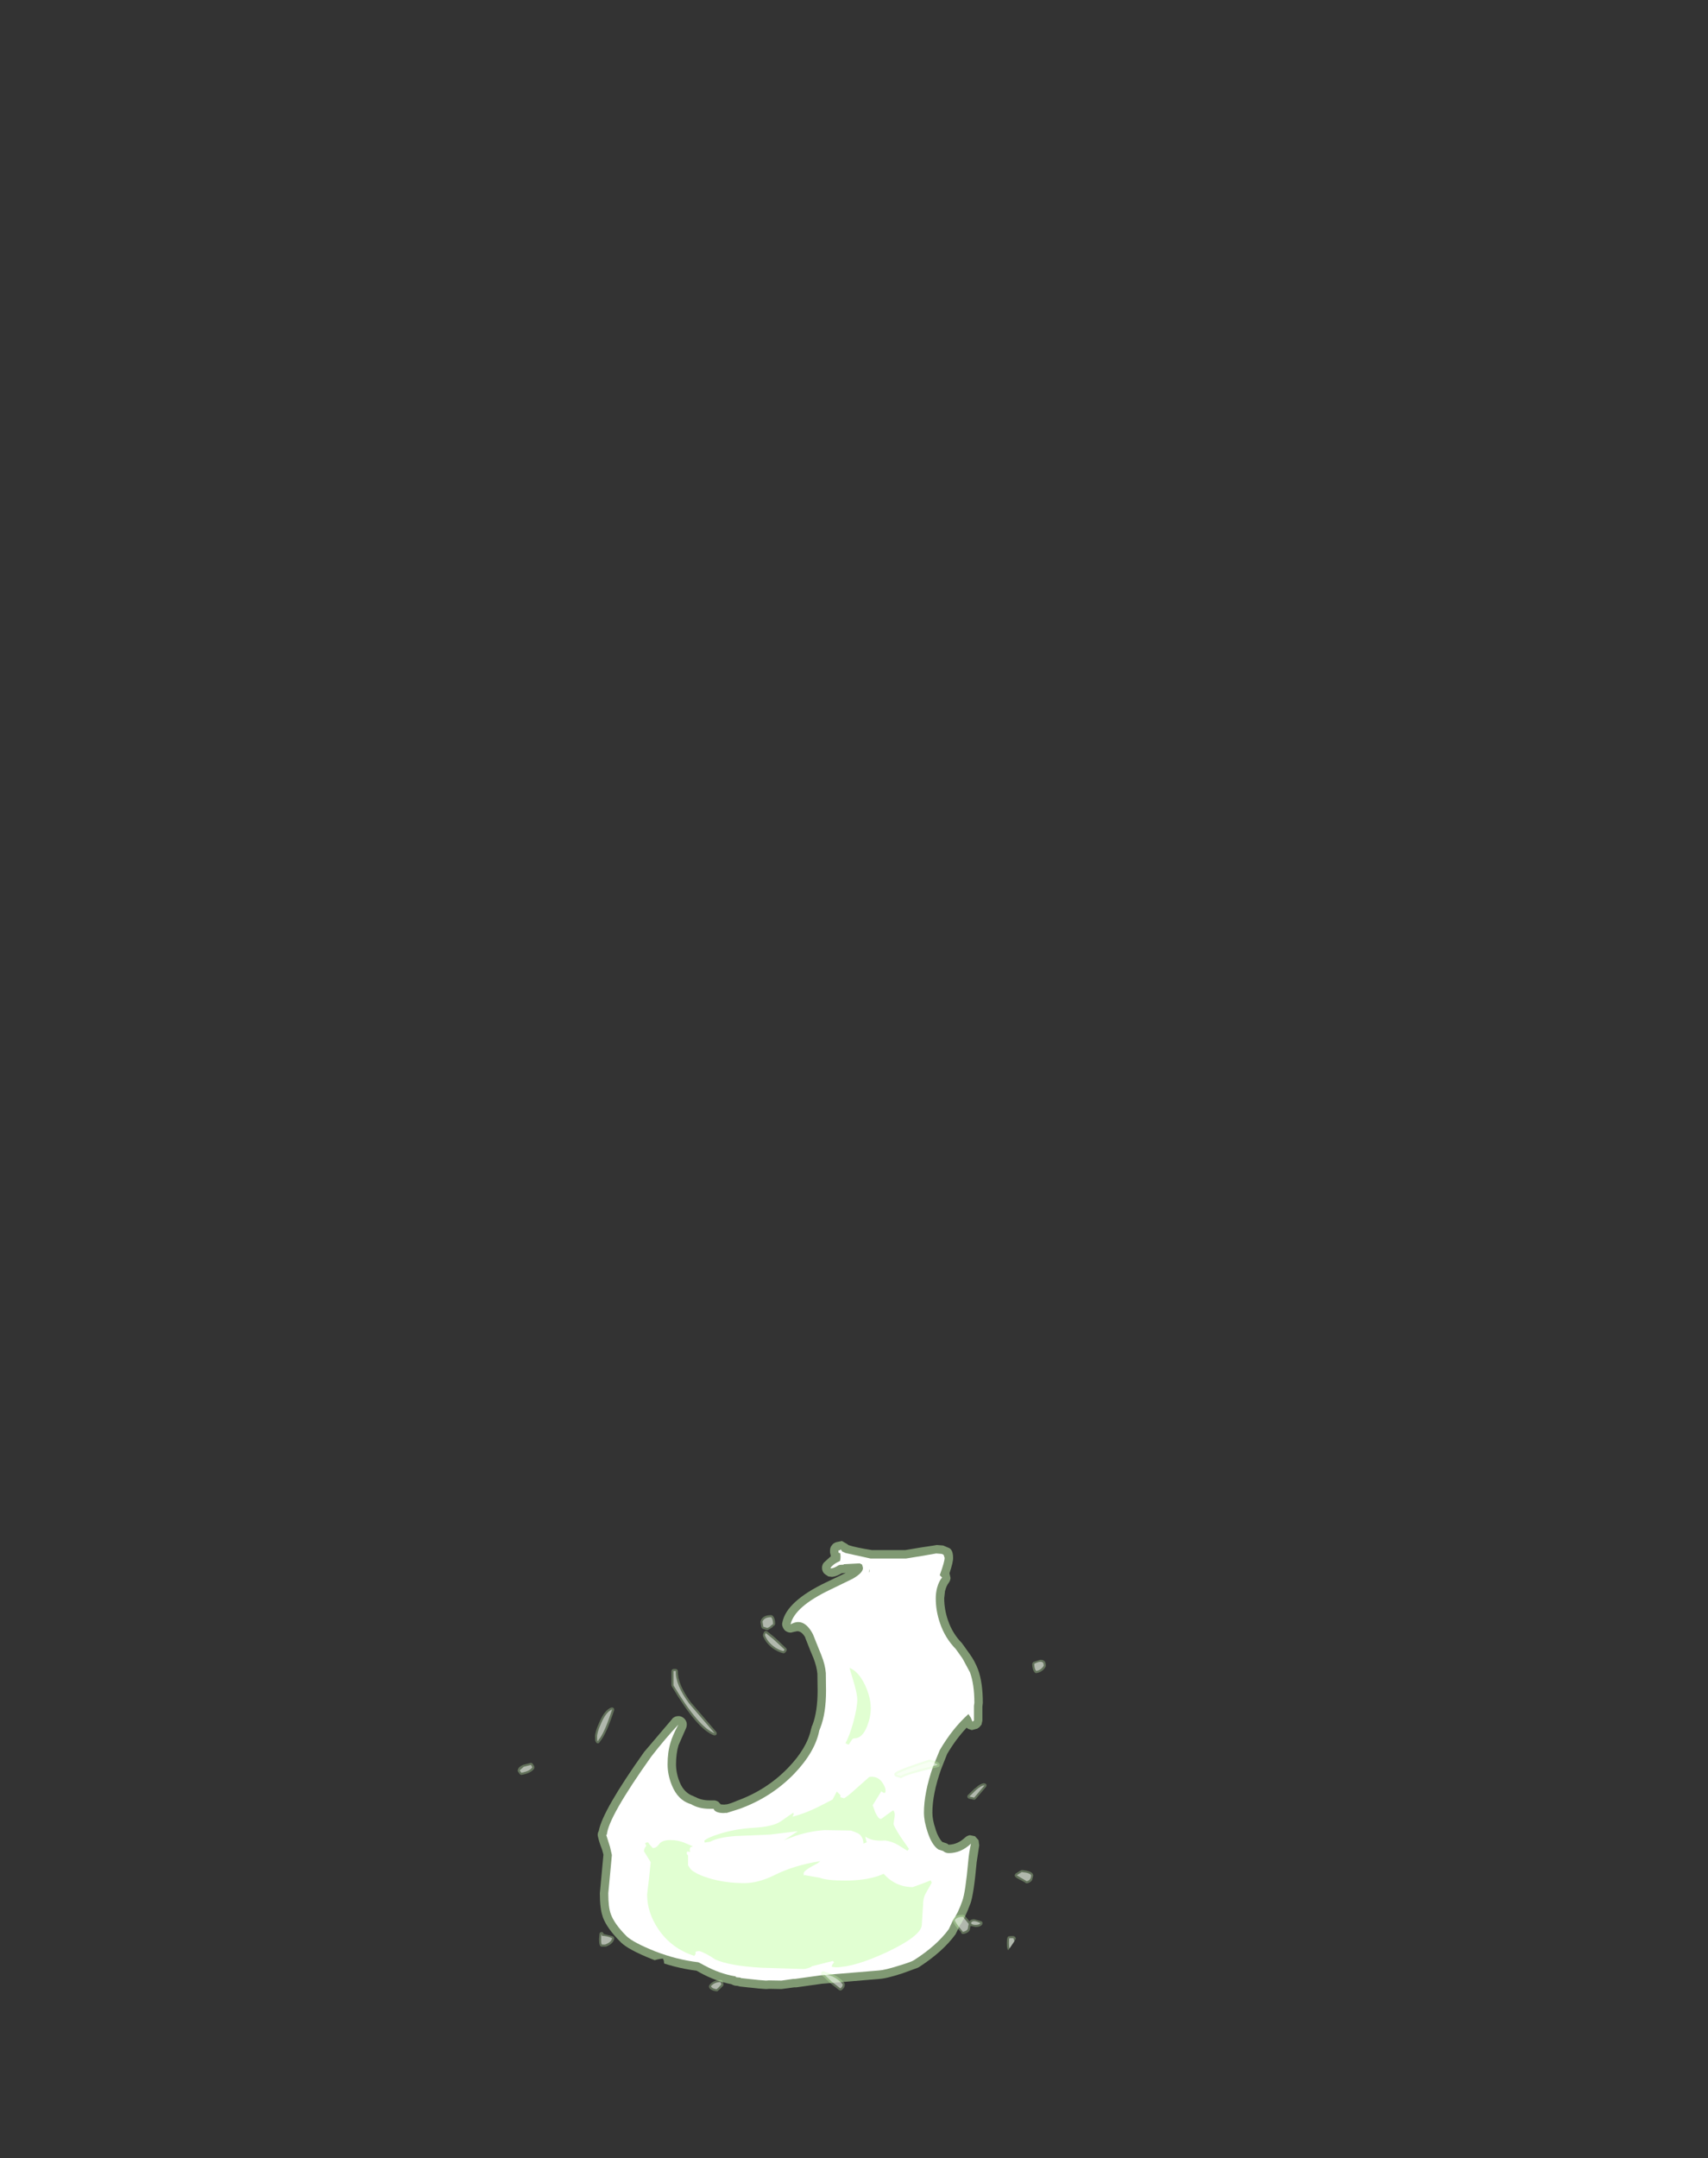 <?xml version="1.0" encoding="UTF-8" standalone="no"?>
<svg xmlns:ffdec="https://www.free-decompiler.com/flash" xmlns:xlink="http://www.w3.org/1999/xlink" ffdec:objectType="frame" height="511.3px" width="404.75px" xmlns="http://www.w3.org/2000/svg">
  <rect width="100%" height="100%" fill="#333333" stroke="none"/>
  <g transform="matrix(1.0, 0.0, 0.0, 1.0, 130.65, 641.7)">
    <clipPath id="clipPath0" transform="matrix(1.0, 0.0, 0.0, 1.0, 0.0, 0.0)">
      <path d="M177.5 -586.55 L176.6 -586.35 176.75 -586.6 177.5 -586.55 M214.3 -551.6 L214.35 -551.3 214.25 -551.3 214.3 -551.6 M248.15 -550.85 L248.15 -550.8 248.05 -551.0 248.15 -550.85 M-61.6 -130.4 L-73.55 -130.4 Q-69.6 -130.9 -61.6 -130.4" fill="#373f4d" fill-rule="evenodd" stroke="none"/>
      <path d="M252.95 -641.35 Q253.7 -640.95 255.15 -640.65 L274.1 -640.2 274.05 -488.85 Q273.05 -443.55 272.15 -377.6 L272.15 -355.45 Q270.75 -369.35 270.1 -383.2 L270.1 -395.95 Q268.95 -403.75 268.1 -411.45 L266.1 -418.05 Q261.6 -434.05 259.2 -450.2 L257.4 -464.45 255.25 -475.25 Q252.4 -490.8 252.4 -494.45 252.4 -496.5 255.15 -505.85 256.65 -508.2 257.65 -510.95 L258.55 -513.95 260.55 -517.9 Q246.3 -522.6 232.6 -520.1 222.55 -518.3 217.8 -514.4 L214.65 -513.1 210.75 -509.85 210.55 -510.6 Q204.95 -526.2 204.95 -534.2 L205.0 -540.05 204.6 -541.65 204.7 -543.3 Q204.4 -545.8 204.4 -547.75 204.4 -552.25 204.7 -553.7 L204.95 -554.75 204.95 -555.15 Q205.35 -559.95 208.7 -567.95 L211.65 -574.85 212.45 -575.8 212.65 -576.55 207.55 -578.25 191.3 -577.05 182.45 -573.75 Q167.45 -570.65 156.55 -565.05 144.1 -558.6 133.5 -546.1 127.55 -542.35 127.55 -541.55 127.55 -540.95 128.5 -535.2 L129.4 -532.7 Q131.95 -525.2 132.95 -519.1 L133.75 -514.8 Q137.4 -504.85 137.4 -495.1 137.65 -487.5 136.8 -480.1 L136.6 -479.15 137.25 -461.0 136.9 -448.7 136.8 -447.7 136.8 -447.55 136.45 -443.75 Q137.1 -442.85 137.1 -441.05 137.1 -439.6 136.45 -439.05 135.25 -437.95 131.7 -437.65 L123.65 -431.35 118.6 -427.5 117.0 -425.1 Q117.45 -424.3 121.25 -422.85 125.35 -421.35 126.2 -420.4 127.75 -418.75 128.95 -415.5 L125.8 -413.65 Q122.75 -411.95 122.55 -408.65 122.35 -404.85 121.25 -399.6 L119.9 -393.65 119.25 -392.7 117.95 -391.15 117.45 -390.6 117.0 -390.2 117.15 -375.2 116.6 -359.05 116.6 -346.1 Q116.85 -339.8 118.0 -326.5 L119.3 -318.4 118.95 -316.5 119.35 -303.0 119.55 -285.65 Q119.55 -246.65 118.4 -232.3 117.45 -219.6 115.55 -210.25 L115.55 -208.8 Q115.55 -202.65 114.25 -197.45 L113.7 -195.4 113.9 -192.55 Q113.9 -188.95 110.85 -183.65 108.1 -178.8 104.3 -175.0 99.5 -170.05 95.0 -167.85 89.35 -165.15 81.45 -163.85 72.8 -160.3 61.3 -160.3 43.85 -160.3 41.75 -161.4 41.1 -161.75 41.0 -162.85 40.9 -164.0 39.75 -164.8 L36.1 -167.2 Q32.9 -169.0 28.75 -170.3 L28.05 -170.9 25.3 -170.5 25.15 -170.75 Q25.0 -171.05 25.0 -172.2 25.0 -173.1 25.9 -174.05 26.8 -175.0 26.8 -175.95 L26.65 -177.25 26.5 -177.45 26.5 -177.65 Q24.85 -177.65 20.6 -175.85 L16.5 -174.05 Q16.25 -174.05 11.35 -176.75 6.3 -179.5 5.4 -180.25 4.0 -181.5 3.35 -182.95 L2.0 -184.3 2.2 -184.45 0.15 -187.6 -1.45 -190.0 -1.75 -190.9 -2.55 -191.8 -3.0 -192.2 Q-4.6 -192.5 -6.0 -193.85 L-6.05 -193.85 -6.5 -193.5 -6.55 -193.5 Q-7.35 -192.6 -7.45 -189.8 L-8.55 -195.7 -9.15 -199.05 -9.75 -202.35 -11.1 -220.25 Q-13.6 -227.4 -15.3 -235.25 -16.25 -239.5 -17.35 -249.35 L-17.8 -253.5 -17.85 -253.9 -19.0 -267.2 -19.15 -270.0 -19.25 -273.05 -19.3 -275.3 -19.25 -278.6 -19.2 -279.0 -19.2 -279.3 -19.05 -282.25 -18.95 -284.25 -17.55 -298.85 Q-16.15 -311.4 -14.95 -317.65 -13.8 -330.9 -13.55 -337.25 L-13.55 -350.15 -14.1 -365.35 -14.15 -366.25 -14.15 -366.35 -14.15 -369.1 -14.15 -369.45 -14.1 -372.9 -13.95 -381.35 -14.4 -381.75 -14.9 -382.25 -16.2 -383.8 -16.9 -384.75 -18.25 -390.7 Q-19.3 -395.95 -19.5 -399.8 -19.65 -401.85 -20.9 -403.3 L-21.4 -403.8 -22.75 -404.8 -25.9 -406.65 Q-24.7 -409.85 -23.15 -411.5 -22.55 -412.2 -20.05 -413.25 L-18.25 -413.95 Q-14.4 -415.4 -13.95 -416.25 L-15.6 -418.65 -16.6 -419.4 -19.35 -421.45 -20.6 -422.45 -28.65 -428.8 Q-32.25 -429.05 -33.45 -430.2 -34.05 -430.7 -34.05 -432.15 -34.05 -434.0 -33.45 -434.85 -34.2 -443.8 -34.2 -452.15 L-33.6 -470.3 -33.75 -471.25 Q-34.6 -478.65 -34.35 -486.25 -34.35 -496.0 -30.75 -505.95 L-29.9 -510.25 -29.85 -510.4 -29.8 -510.8 -29.65 -511.55 -28.1 -518.2 -26.35 -523.85 -25.45 -526.35 -24.5 -532.65 Q-24.5 -533.5 -30.45 -537.2 -41.05 -549.7 -53.5 -556.15 -64.4 -561.75 -79.4 -564.85 L-88.25 -568.2 -104.5 -569.4 -109.65 -567.65 -109.45 -566.95 -108.6 -565.95 -105.65 -559.05 Q-102.3 -551.05 -101.9 -546.3 L-101.9 -545.9 -101.65 -544.85 Q-101.4 -543.4 -101.4 -538.9 L-101.65 -534.4 -101.55 -532.75 -101.95 -531.2 -101.9 -526.2 -101.9 -525.35 -101.9 -524.15 -101.95 -523.5 -102.0 -522.95 -102.05 -522.45 -102.1 -521.9 -102.2 -520.95 -102.25 -520.65 -102.4 -519.75 -105.75 -506.8 -107.5 -501.75 -109.65 -492.95 -109.5 -492.65 -110.3 -490.05 Q-112.8 -477.4 -114.2 -464.95 -114.5 -462.2 -115.5 -456.85 L-118.0 -447.8 -118.0 -447.75 -118.7 -440.95 -123.05 -420.9 -124.9 -412.7 -127.7 -403.45 -128.1 -402.0 -130.1 -392.6 -130.65 -437.8 Q-130.15 -487.25 -129.9 -557.4 L-129.9 -600.85 -129.8 -611.85 -129.9 -622.8 -129.6 -634.4 Q-129.6 -638.65 -130.45 -641.7 L-128.95 -641.6 252.95 -641.35 M248.15 -550.85 L248.05 -551.0 248.15 -550.8 248.15 -550.85 M214.3 -551.6 L214.25 -551.3 214.35 -551.3 214.3 -551.6 M177.5 -586.55 L176.75 -586.6 176.6 -586.35 177.5 -586.55" fill="#333333" fill-rule="evenodd" stroke="none"/>
    </clipPath>
    <g clip-path="url(#clipPath0)">
      <use ffdec:characterId="32" height="147.75" transform="matrix(1.0, 0.0, 0.0, 1.0, -8.0, -313.4)" width="146.4" xlink:href="#shape1"/>
    </g>
  </g>
  <defs>
    <g id="shape1" transform="matrix(1.0, 0.0, 0.0, 1.0, 8.0, 313.4)">
      <path d="M68.95 -276.55 L70.15 -275.85 70.25 -275.75 70.5 -275.6 Q72.2 -275.05 75.95 -274.45 L83.9 -274.45 87.45 -275.05 90.45 -275.5 91.35 -275.65 92.65 -275.55 92.75 -275.55 93.1 -275.45 93.05 -275.45 94.0 -275.05 Q95.2 -274.7 95.2 -272.65 L95.2 -272.6 Q95.25 -271.65 94.35 -268.95 L94.6 -267.85 Q94.55 -267.15 94.1 -266.6 L94.15 -266.65 Q93.65 -266.05 93.35 -264.9 L93.3 -264.8 93.1 -263.05 Q93.1 -260.4 94.0 -257.8 95.05 -254.7 97.3 -252.4 L99.2 -249.75 Q100.35 -248.15 101.1 -246.2 102.25 -243.1 102.25 -238.25 L102.15 -237.35 102.15 -234.05 101.95 -233.15 101.95 -233.1 101.35 -232.4 101.3 -232.4 100.95 -232.15 99.65 -231.8 98.75 -232.1 98.45 -232.35 98.4 -232.35 Q95.9 -229.7 93.8 -226.15 L92.35 -222.5 Q90.3 -216.65 90.3 -212.25 90.3 -210.5 91.05 -208.35 L91.1 -208.15 Q91.75 -206.2 92.65 -205.3 L93.55 -205.0 Q93.9 -204.9 94.2 -204.6 L94.2 -204.65 Q96.3 -204.7 98.05 -206.35 98.55 -206.8 99.2 -206.9 L100.4 -206.65 100.45 -206.6 101.25 -205.7 101.25 -205.65 101.4 -204.5 100.8 -200.55 Q100.1 -192.85 99.3 -190.65 L99.3 -190.7 Q98.15 -187.5 96.9 -185.65 L96.85 -185.6 95.8 -183.45 Q92.8 -179.3 87.05 -175.6 L86.85 -175.5 83.15 -174.15 83.0 -174.1 Q79.4 -172.95 77.8 -172.85 L64.1 -171.7 58.05 -170.85 58.0 -170.85 57.75 -170.85 57.55 -170.85 54.55 -170.45 51.65 -170.5 50.9 -170.45 50.85 -170.45 48.85 -170.6 48.95 -170.6 47.05 -170.8 46.95 -170.8 44.7 -171.05 44.15 -171.2 43.55 -171.25 Q43.1 -171.35 42.75 -171.55 L42.65 -171.6 Q38.95 -172.3 35.3 -174.3 L34.4 -174.8 Q29.1 -175.45 23.8 -177.55 18.2 -179.8 16.5 -181.5 L16.45 -181.55 Q13.15 -184.85 12.2 -187.5 L12.15 -187.7 Q11.5 -189.55 11.5 -193.15 L12.35 -202.3 12.05 -203.4 12.0 -203.55 Q11.35 -205.2 11.05 -206.55 10.9 -207.1 11.1 -207.6 L11.25 -207.95 Q12.15 -212.75 22.05 -226.7 L22.15 -226.8 28.65 -234.45 28.6 -234.45 Q29.1 -235.0 29.85 -235.1 L29.9 -235.1 Q30.6 -235.2 31.25 -234.75 31.85 -234.3 32.05 -233.6 32.2 -232.85 31.9 -232.2 L30.2 -228.35 30.15 -228.25 Q29.55 -226.25 29.55 -223.7 29.55 -221.6 30.4 -219.5 31.45 -216.9 33.7 -216.15 L33.65 -216.15 34.1 -215.95 34.15 -215.95 Q35.55 -215.15 37.5 -215.15 L38.3 -215.15 38.35 -215.15 Q38.95 -215.2 39.5 -214.85 L39.55 -214.85 40.15 -214.2 40.85 -214.15 40.9 -214.15 41.1 -214.15 41.05 -214.15 41.35 -214.2 41.55 -214.2 Q42.5 -214.4 43.75 -214.95 L43.7 -214.9 43.85 -215.0 Q50.95 -217.55 56.05 -222.8 60.6 -227.5 61.55 -232.05 L61.7 -232.5 61.65 -232.5 61.9 -233.05 Q63.1 -236.25 63.1 -241.15 L63.05 -245.0 63.05 -245.1 63.05 -245.15 Q62.9 -246.85 62.1 -248.9 L61.45 -250.45 61.35 -250.65 61.35 -250.7 60.2 -253.6 60.15 -253.8 Q59.05 -255.65 57.75 -255.1 L57.8 -255.15 56.8 -254.9 56.7 -254.9 Q56.1 -254.9 55.6 -255.25 L55.55 -255.25 Q55.05 -255.65 54.85 -256.2 54.6 -256.75 54.75 -257.3 55.7 -262.3 65.1 -266.8 L69.8 -269.05 69.4 -269.0 68.8 -268.95 Q67.6 -268.2 66.55 -268.1 L65.65 -268.2 64.9 -268.7 64.75 -268.85 64.75 -268.8 Q64.2 -269.35 64.15 -270.1 64.1 -270.85 64.55 -271.45 L66.25 -273.0 66.05 -273.85 66.05 -274.4 Q66.05 -275.0 66.4 -275.5 L66.4 -275.45 Q66.7 -276.0 67.25 -276.2 L67.3 -276.25 67.65 -276.35 68.9 -276.6 68.95 -276.55 M70.3 -269.3 L70.15 -269.25 70.3 -269.3 M70.1 -269.2 L70.2 -269.2 70.25 -269.25 70.1 -269.2" fill="#cdffb4" fill-opacity="0.502" fill-rule="evenodd" stroke="none"/>
      <path d="M68.05 -273.85 L68.05 -274.4 68.35 -274.35 68.3 -274.4 68.6 -274.6 68.95 -274.1 69.75 -273.75 75.65 -272.45 84.05 -272.45 87.75 -273.05 91.2 -273.65 92.5 -273.55 92.95 -273.35 93.2 -272.6 Q93.2 -271.7 92.1 -268.65 L92.05 -268.5 92.6 -267.95 Q91.85 -267.1 91.4 -265.45 91.1 -264.2 91.1 -263.05 91.1 -260.05 92.1 -257.15 93.3 -253.6 95.85 -251.0 L97.45 -248.75 99.2 -245.5 Q100.25 -242.65 100.25 -238.25 L100.15 -237.55 100.15 -234.05 99.8 -233.8 99.4 -234.75 98.85 -235.6 Q95.05 -232.2 92.05 -227.05 L90.45 -223.15 Q88.3 -216.95 88.3 -212.25 88.3 -210.2 89.15 -207.7 90.15 -204.55 91.75 -203.5 L92.85 -203.15 Q93.4 -202.65 94.2 -202.65 97.05 -202.65 99.45 -204.9 99.0 -203.0 98.8 -200.75 98.15 -193.45 97.4 -191.35 96.35 -188.35 95.15 -186.7 L94.2 -184.65 Q91.35 -180.75 85.95 -177.3 85.4 -176.9 82.4 -176.0 79.1 -174.95 77.65 -174.85 L63.85 -173.7 57.75 -172.85 57.35 -172.85 54.55 -172.45 51.55 -172.5 50.85 -172.45 49.05 -172.6 47.15 -172.8 44.9 -173.05 44.85 -173.15 43.8 -173.25 43.65 -173.45 Q39.95 -174.05 36.25 -176.05 L35.05 -176.7 34.8 -176.8 Q29.7 -177.4 24.55 -179.4 19.45 -181.45 17.85 -182.95 14.95 -185.85 14.1 -188.2 13.5 -189.8 13.5 -193.15 L14.35 -202.2 13.9 -204.15 13.0 -207.0 13.15 -207.0 Q13.5 -211.2 23.7 -225.55 27.0 -229.8 30.1 -233.1 28.7 -230.45 28.25 -228.85 27.55 -226.6 27.55 -223.7 27.55 -221.2 28.55 -218.75 30.0 -215.15 33.1 -214.25 34.95 -213.15 37.5 -213.15 L38.45 -213.15 38.6 -212.85 Q39.2 -212.15 40.85 -212.15 L41.4 -212.2 41.45 -212.15 41.8 -212.25 44.5 -213.1 Q52.05 -215.8 57.5 -221.4 62.5 -226.6 63.5 -231.7 L63.75 -232.35 Q65.1 -235.8 65.1 -241.15 L65.05 -245.3 Q64.9 -247.3 63.95 -249.65 L63.3 -251.25 62.0 -254.5 Q59.85 -258.6 56.8 -256.9 L56.7 -256.9 Q57.7 -261.05 65.95 -265.0 L71.4 -267.65 Q73.85 -269.05 73.85 -270.2 L73.65 -271.0 73.1 -271.3 69.3 -271.1 69.25 -271.0 68.4 -270.95 68.05 -270.85 Q67.1 -270.2 66.3 -270.1 L66.15 -270.25 Q66.8 -271.1 68.05 -271.7 L68.4 -271.85 Q68.65 -272.7 68.45 -273.7 L68.05 -273.85 M75.35 -269.95 L75.35 -269.85 75.25 -269.2 75.35 -269.25 75.4 -269.7 75.35 -269.95" fill="#ffffff" fill-rule="evenodd" stroke="none"/>
      <path d="M28.25 -205.75 Q29.9 -205.75 31.45 -205.15 L33.55 -204.25 33.1 -204.1 Q32.8 -204.0 32.8 -203.4 32.8 -203.2 32.95 -202.95 L32.4 -203.0 32.25 -203.05 Q32.1 -203.05 32.1 -202.45 L32.4 -202.1 32.4 -199.8 Q33.05 -198.55 34.05 -198.1 35.0 -197.45 37.25 -196.75 41.1 -195.55 45.75 -195.55 49.05 -195.55 52.9 -197.45 57.6 -199.8 63.75 -200.75 L63.1 -200.25 Q59.8 -198.55 59.8 -197.9 59.8 -197.25 59.9 -197.3 L60.0 -197.45 63.65 -196.8 Q65.3 -196.15 69.65 -196.15 74.25 -196.15 77.5 -197.25 L78.75 -197.75 Q81.6 -194.6 85.65 -194.6 L87.85 -195.4 89.9 -196.2 90.15 -195.65 88.55 -192.8 Q88.1 -191.75 88.1 -190.55 L87.8 -185.75 Q87.8 -183.15 79.75 -179.3 71.95 -175.65 67.45 -175.6 L66.5 -175.7 Q66.4 -175.85 66.6 -176.25 L67.0 -176.8 66.7 -177.1 61.75 -175.85 61.6 -175.7 Q60.75 -175.3 59.9 -175.2 L59.85 -175.2 59.55 -175.2 49.75 -175.5 Q42.2 -175.95 38.85 -177.45 36.5 -179.05 35.05 -179.45 34.25 -179.4 34.15 -179.2 L34.2 -178.8 33.9 -178.3 Q28.45 -180.05 25.35 -184.65 22.7 -188.6 22.7 -192.85 L23.15 -196.65 23.55 -200.5 21.95 -203.1 Q21.95 -203.65 22.4 -204.25 L22.5 -204.4 22.25 -204.9 22.3 -205.05 22.8 -205.25 22.95 -205.1 23.1 -205.1 23.1 -204.9 24.05 -203.85 Q24.9 -203.85 25.55 -204.8 26.25 -205.75 28.25 -205.75 M36.35 -205.15 L36.25 -205.6 Q37.05 -206.35 39.95 -207.25 43.65 -208.4 47.85 -208.65 52.55 -208.9 54.4 -210.2 L57.35 -212.25 Q57.55 -211.7 57.15 -211.4 L57.25 -211.3 Q60.25 -212.1 63.45 -213.7 64.95 -214.45 66.65 -215.35 L67.65 -217.25 68.5 -216.4 68.5 -215.9 69.35 -215.65 Q70.0 -215.9 72.3 -218.0 L75.35 -220.7 Q77.35 -221.0 78.45 -219.35 79.4 -217.95 79.15 -217.05 79.0 -216.85 78.7 -216.95 L78.2 -217.3 76.15 -214.0 76.75 -212.35 Q77.5 -210.75 78.05 -210.75 78.25 -210.75 79.45 -211.7 L81.0 -212.8 Q81.5 -212.3 81.35 -211.3 L81.1 -209.6 Q81.1 -209.1 82.8 -206.45 L84.75 -203.65 84.4 -203.2 82.3 -204.5 Q80.85 -205.4 79.1 -205.65 75.9 -205.4 74.4 -206.6 74.5 -205.95 74.75 -205.2 L74.7 -205.2 73.95 -204.9 Q73.95 -206.2 73.1 -207.05 72.75 -207.4 71.0 -208.0 L64.8 -208.1 Q61.4 -207.9 57.9 -206.75 L55.1 -205.7 56.45 -206.55 58.4 -207.85 51.85 -207.05 43.7 -206.7 Q39.5 -206.4 37.65 -205.35 L36.35 -205.15 M75.7 -237.0 Q75.7 -234.95 74.85 -232.75 73.7 -229.85 71.85 -229.85 71.35 -229.85 71.1 -229.3 L70.45 -228.35 70.15 -228.45 69.7 -228.7 Q70.65 -230.35 71.6 -233.8 72.5 -237.2 72.5 -239.05 72.5 -240.25 71.75 -242.85 L70.65 -246.55 Q72.8 -245.7 74.35 -242.45 75.7 -239.5 75.7 -237.0" fill="#e1ffd2" fill-rule="evenodd" stroke="none"/>
      <path d="M134.05 -309.7 L133.9 -309.45 133.65 -309.3 133.35 -309.35 Q132.25 -309.85 131.35 -310.8 130.3 -311.85 130.1 -312.75 L130.1 -313.1 130.35 -313.35 130.7 -313.35 Q132.85 -312.85 134.05 -309.95 L134.05 -309.7 M50.15 -254.45 L50.35 -254.95 50.55 -255.2 50.85 -255.3 51.15 -255.2 53.0 -253.7 55.7 -251.15 55.8 -250.85 55.7 -250.5 55.4 -250.15 55.15 -250.0 54.9 -250.0 Q53.55 -250.35 52.3 -251.3 50.8 -252.5 50.15 -254.1 L50.15 -254.45 M49.6 -257.65 Q50.05 -259.05 52.1 -259.05 L52.3 -259.0 52.5 -258.85 Q53.05 -258.3 53.05 -256.95 L52.9 -256.6 Q52.75 -256.45 52.55 -256.45 L52.5 -256.25 52.45 -256.2 51.3 -255.5 51.0 -255.5 50.1 -255.8 49.9 -255.95 49.75 -256.2 49.55 -257.4 49.6 -257.65 M28.45 -245.8 L28.6 -246.15 28.95 -246.3 29.5 -246.3 29.75 -246.2 29.95 -246.0 30.0 -245.75 Q29.9 -242.7 33.05 -238.4 L39.1 -231.35 39.2 -231.05 39.15 -230.75 38.85 -230.55 38.55 -230.55 Q34.65 -231.9 28.55 -242.15 L28.45 -242.4 28.45 -245.8 M14.9 -236.55 Q13.05 -230.95 11.7 -229.3 L11.3 -228.75 Q10.9 -228.5 10.6 -228.9 L10.4 -229.3 10.35 -230.25 Q10.35 -231.35 11.35 -233.6 12.6 -236.55 14.2 -237.15 L14.6 -237.15 14.85 -236.9 14.9 -236.55 M136.85 -280.0 L136.45 -280.1 134.95 -281.2 134.8 -281.45 134.8 -281.75 Q135.0 -282.45 135.85 -282.7 L137.6 -282.85 137.9 -282.65 Q138.4 -281.95 138.4 -281.25 L138.4 -281.1 Q138.15 -280.2 136.85 -280.0 M114.25 -247.95 L115.8 -248.45 Q116.65 -248.55 117.05 -247.9 L117.1 -247.75 117.2 -247.2 117.15 -246.85 Q116.5 -245.6 115.0 -245.3 L114.75 -245.3 114.55 -245.45 Q113.95 -246.15 113.95 -247.5 L114.05 -247.75 114.25 -247.95 M92.05 -223.5 L91.95 -223.2 91.7 -223.05 Q84.35 -221.35 83.15 -220.55 L82.95 -220.45 82.7 -220.45 81.6 -220.8 81.35 -221.05 81.25 -221.4 81.45 -221.7 Q82.65 -222.6 89.45 -224.75 L89.7 -224.8 Q91.7 -224.4 92.0 -223.8 L92.05 -223.5 M100.35 -217.95 Q101.75 -219.25 102.65 -219.2 L103.0 -219.05 103.15 -218.75 103.05 -218.4 100.5 -215.4 100.3 -215.3 100.1 -215.3 98.95 -215.55 98.65 -215.75 98.55 -216.1 98.7 -216.4 100.3 -217.95 100.35 -217.95 M111.5 -198.65 Q113.85 -198.45 114.15 -197.6 L114.2 -197.4 Q114.2 -195.85 112.8 -195.5 L112.5 -195.5 112.25 -195.7 111.35 -196.2 Q110.35 -196.65 109.95 -197.05 L109.8 -197.3 109.85 -197.55 110.0 -197.8 111.2 -198.55 111.5 -198.65 M102.15 -186.3 L102.2 -186.0 102.1 -185.75 Q101.7 -185.15 100.55 -185.15 L99.35 -185.4 99.2 -184.65 99.2 -184.55 Q98.95 -183.75 97.65 -183.5 L97.4 -183.5 97.15 -183.7 97.05 -184.0 96.3 -184.75 96.25 -184.8 Q95.25 -186.05 95.15 -186.65 L95.1 -186.9 95.2 -187.1 Q95.85 -188.05 97.55 -188.05 L97.75 -188.0 97.95 -187.85 99.1 -186.5 Q99.4 -187.0 100.2 -187.0 L101.95 -186.5 102.15 -186.3 M109.8 -182.9 L110.0 -182.65 110.45 -181.25 110.4 -180.85 110.0 -180.0 109.95 -179.95 109.6 -179.5 109.25 -179.3 108.9 -179.4 108.55 -179.55 Q108.35 -179.6 108.25 -179.7 107.95 -179.85 107.95 -181.4 107.95 -183.05 108.5 -182.95 L108.6 -182.95 108.8 -183.0 109.5 -183.0 109.8 -182.9 M63.9 -174.2 L64.1 -174.55 64.5 -174.65 66.8 -173.9 66.85 -173.9 Q68.55 -173.05 69.45 -171.85 L69.55 -171.55 Q69.55 -170.75 68.8 -170.2 68.7 -170.1 68.55 -170.1 L68.25 -170.15 66.15 -171.8 64.0 -173.85 63.9 -174.2 M40.8 -171.7 L40.8 -171.5 40.75 -171.25 40.05 -170.55 39.35 -169.9 39.1 -169.9 38.4 -170.05 Q37.35 -170.45 37.35 -171.05 L37.4 -171.3 37.5 -171.45 Q38.45 -172.6 40.1 -172.6 L40.4 -172.5 40.6 -172.25 40.8 -171.7 M14.85 -182.7 L14.9 -182.4 Q14.75 -181.2 12.95 -180.5 L12.75 -180.5 12.0 -180.5 11.9 -180.5 Q11.3 -180.5 11.3 -182.25 L11.4 -183.5 Q11.5 -183.95 11.75 -183.9 12.1 -184.15 12.4 -183.6 L12.4 -183.5 14.6 -182.95 14.85 -182.7 M34.9 -167.7 Q35.95 -167.2 36.2 -166.45 L36.2 -166.25 36.15 -166.05 Q35.95 -165.45 34.25 -165.8 L31.15 -166.35 30.95 -166.4 30.8 -166.55 30.1 -167.0 30.15 -167.0 Q29.1 -167.55 29.05 -168.0 L29.05 -168.35 29.35 -168.6 29.6 -168.7 29.65 -168.8 29.85 -169.0 30.15 -169.05 32.9 -168.4 34.9 -167.7 M29.6 -168.65 L29.65 -168.7 29.6 -168.7 29.6 -168.65 M-4.05 -223.25 L-4.0 -223.0 -4.05 -222.7 Q-4.75 -221.6 -7.0 -221.2 L-7.25 -221.2 -7.5 -221.4 -7.9 -221.95 -8.0 -222.15 -7.95 -222.4 Q-7.8 -223.05 -6.75 -223.55 L-4.85 -224.05 -4.6 -224.0 -4.4 -223.8 -4.05 -223.25" fill="#cdffb4" fill-opacity="0.302" fill-rule="evenodd" stroke="none"/>
      <path d="M131.7 -311.15 Q130.75 -312.1 130.55 -312.9 132.5 -312.4 133.55 -309.8 132.55 -310.25 131.7 -311.15 M50.05 -257.5 Q50.45 -258.55 52.1 -258.55 52.55 -258.05 52.55 -256.95 L52.1 -256.6 Q51.7 -256.15 51.15 -256.0 L50.25 -256.3 50.05 -257.5 M52.65 -253.3 L55.3 -250.85 55.0 -250.5 Q53.75 -250.8 52.6 -251.7 51.2 -252.8 50.6 -254.3 L50.8 -254.8 52.65 -253.3 M28.95 -242.4 L28.95 -245.8 29.5 -245.8 Q29.35 -242.6 32.65 -238.1 L38.7 -231.05 Q34.95 -232.4 28.95 -242.4 M10.85 -230.25 Q10.85 -231.3 11.8 -233.4 12.95 -236.1 14.4 -236.7 12.6 -231.1 11.25 -229.55 L11.05 -229.2 Q10.85 -229.05 10.85 -230.25 M137.9 -281.25 Q137.7 -280.65 136.75 -280.5 L135.25 -281.6 136.0 -282.25 137.5 -282.35 Q137.9 -281.8 137.9 -281.25 M114.9 -245.8 Q114.45 -246.35 114.45 -247.5 116.15 -248.4 116.6 -247.65 L116.7 -247.1 Q116.15 -246.05 114.9 -245.8 M91.55 -223.55 Q84.05 -221.8 82.85 -220.95 L81.75 -221.3 Q82.95 -222.15 89.6 -224.3 91.3 -223.95 91.55 -223.55 M100.65 -217.6 Q101.9 -218.7 102.65 -218.7 L100.2 -215.8 99.05 -216.05 100.65 -217.6 M112.65 -196.0 L111.55 -196.65 110.3 -197.4 111.45 -198.15 Q113.4 -198.0 113.7 -197.4 113.7 -196.25 112.65 -196.0 M109.55 -180.25 L109.2 -179.8 108.6 -180.05 Q108.45 -180.2 108.45 -181.4 L108.5 -182.45 108.8 -182.5 109.5 -182.5 109.95 -181.1 109.55 -180.25 M98.7 -184.75 Q98.5 -184.2 97.55 -184.0 L96.65 -185.1 Q95.75 -186.25 95.6 -186.8 96.15 -187.55 97.55 -187.55 L98.9 -185.9 98.7 -184.75 M99.45 -186.05 Q99.75 -187.0 101.7 -186.05 101.4 -185.65 100.55 -185.65 99.7 -185.65 99.45 -186.05 M64.4 -174.15 L66.6 -173.45 Q68.2 -172.65 69.05 -171.55 69.05 -171.0 68.5 -170.6 L66.45 -172.2 64.4 -174.15 M14.4 -182.5 Q14.25 -181.55 12.75 -181.0 L12.0 -181.0 Q11.8 -181.05 11.8 -182.25 11.8 -184.1 12.0 -183.05 13.2 -183.05 14.4 -182.5 M40.3 -171.55 L39.65 -170.85 39.15 -170.4 38.55 -170.55 Q37.9 -170.8 37.85 -171.15 38.7 -172.1 40.1 -172.1 L40.3 -171.55 M34.65 -167.25 Q35.5 -166.85 35.7 -166.3 35.55 -166.05 34.35 -166.3 L31.2 -166.85 30.35 -167.45 Q29.6 -167.85 29.5 -168.15 L29.8 -168.25 30.05 -168.55 32.75 -167.95 34.65 -167.25 M-7.5 -222.25 L-6.55 -223.1 -4.85 -223.55 -4.5 -223.0 Q-5.1 -222.05 -7.1 -221.7 L-7.5 -222.25" fill="#ffffff" fill-opacity="0.502" fill-rule="evenodd" stroke="none"/>
    </g>
  </defs>
</svg>
